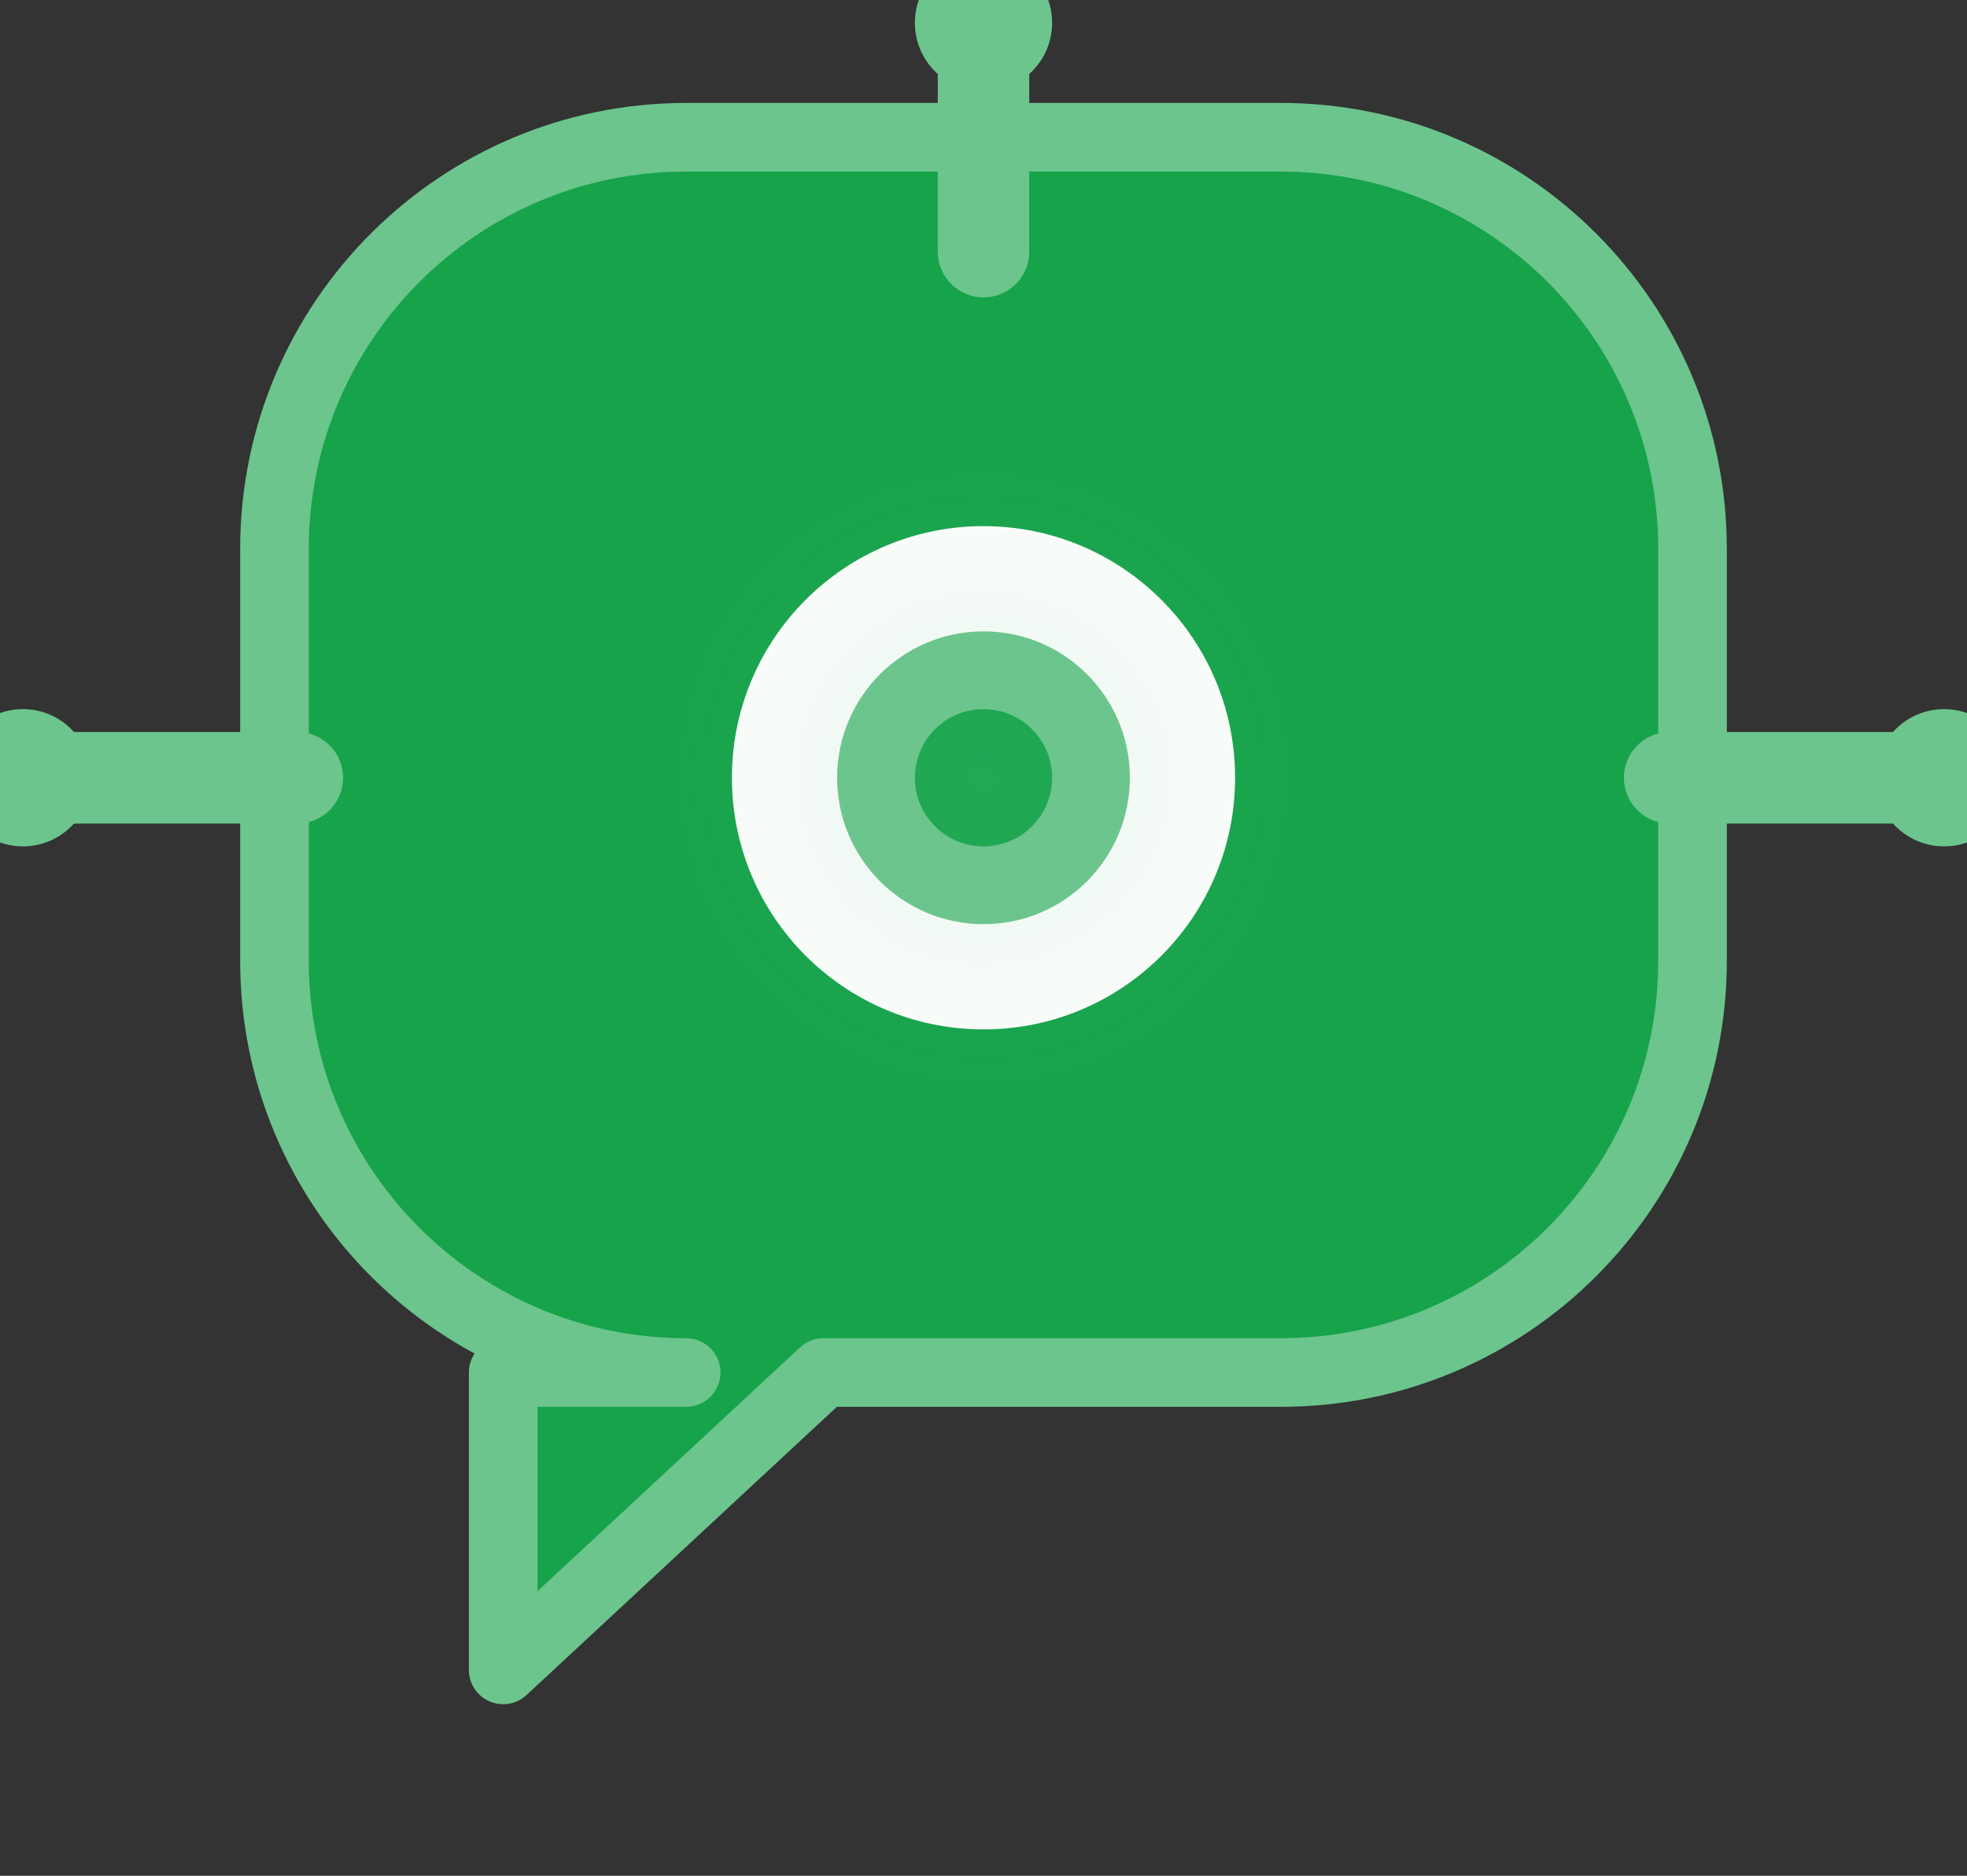 <!-- <svg width="43" height="41" viewBox="0 0 43 41" fill="none" xmlns="http://www.w3.org/2000/svg">
<path fill-rule="evenodd" clip-rule="evenodd" d="M23.8287 8.94266C22.4425 8.94266 21.0699 9.21493 19.7892 9.74393C18.5086 10.2729 17.3449 11.0483 16.3648 12.0257C15.3846 13.0032 14.6071 14.1636 14.0766 15.4407C13.7048 16.3358 13.4595 17.276 13.346 18.2342C13.2568 18.9873 12.8442 19.6828 12.1656 20.0212L10.1584 21.022C9.47979 21.3604 9.03456 22.0559 9.12376 22.809C9.23726 23.7673 9.48259 24.7074 9.85438 25.6025C10.3849 26.8796 11.1624 28.04 12.1425 29.0175C13.1227 29.9949 14.2864 30.7703 15.567 31.2993C16.8477 31.8283 18.2203 32.1006 19.6064 32.1006C20.9926 32.1006 22.3652 31.8283 23.6459 31.2993C24.9265 30.7703 26.0902 29.9949 27.0704 29.0175C28.0505 28.04 28.828 26.8796 29.3585 25.6025C29.7303 24.7074 29.9756 23.7673 30.0891 22.809C30.1783 22.0559 30.5909 21.3604 31.2696 21.022L33.2767 20.0212C33.9553 19.6828 34.4006 18.9873 34.3114 18.2342C34.1979 17.276 33.9525 16.3358 33.5807 15.4407C33.0503 14.1636 32.2727 13.0032 31.2926 12.0257C30.3124 11.0483 29.1488 10.2729 27.8681 9.74393C26.5874 9.21493 25.2148 8.94266 23.8287 8.94266ZM28.7047 17.4549C28.8111 17.711 28.8968 17.9745 28.9612 18.2428C29.1384 18.9802 28.6775 19.6828 27.9989 20.0212L25.9918 21.022C25.3131 21.3604 24.9161 22.063 24.739 22.8004C24.6745 23.0688 24.5889 23.3322 24.4825 23.5884C24.2172 24.2269 23.8285 24.8071 23.3384 25.2959C22.8483 25.7846 22.2665 26.1723 21.6262 26.4368C20.9858 26.7013 20.2995 26.8374 19.6064 26.8374C18.9134 26.8374 18.2271 26.7013 17.5867 26.4368C16.9464 26.1723 16.3646 25.7846 15.8745 25.2959C15.3844 24.8071 14.9956 24.2269 14.7304 23.5884C14.624 23.3322 14.5384 23.0688 14.4739 22.8004C14.2968 22.063 14.7576 21.3604 15.4362 21.022L17.4433 20.0212C18.122 19.6828 18.519 18.9802 18.6961 18.2428C18.7606 17.9745 18.8463 17.711 18.9526 17.4549C19.2179 16.8163 19.6066 16.2361 20.0967 15.7474C20.5868 15.2586 21.1686 14.871 21.8089 14.6065C22.4493 14.342 23.1356 14.2058 23.8287 14.2058C24.5218 14.2058 25.2081 14.342 25.8484 14.6065C26.4887 14.871 27.0705 15.2586 27.5606 15.7474C28.0507 16.2361 28.4395 16.8163 28.7047 17.4549Z" fill="#16A34A"></path>
<path fill-rule="evenodd" clip-rule="evenodd" d="M23.8287 0.521606C21.3336 0.521606 18.8629 1.01169 16.5577 1.96389C14.2525 2.91608 12.158 4.31174 10.3936 6.07116C8.62933 7.83059 7.2298 9.91933 6.27496 12.2181C5.47865 14.1352 5.00464 16.1672 4.86918 18.2322C4.81955 18.989 4.39977 19.6828 3.72111 20.0212L1.714 21.022C1.03534 21.3604 0.597326 22.0543 0.646962 22.811C0.782417 24.8761 1.25643 26.908 2.05273 28.8251C3.00757 31.1239 4.4071 33.2126 6.17142 34.9721C7.93573 36.7315 10.0303 38.1271 12.3355 39.0793C14.6406 40.0315 17.1113 40.5216 19.6064 40.5216C22.1016 40.5216 24.5722 40.0315 26.8774 39.0793C29.1826 38.1271 31.2772 36.7315 33.0415 34.9721C34.8058 33.2126 36.2053 31.1239 37.1602 28.8251C37.9565 26.908 38.4305 24.8761 38.5659 22.811C38.6156 22.0543 39.0353 21.3604 39.714 21.022L41.7211 20.0212C42.3998 19.6828 42.8378 18.989 42.7882 18.2322C42.6527 16.1672 42.1787 14.1352 41.3824 12.2181C40.4275 9.91933 39.028 7.83059 37.2637 6.07116C35.4994 4.31174 33.4048 2.91608 31.0997 1.96389C28.7945 1.01169 26.3238 0.521606 23.8287 0.521606ZM33.2726 22.8102C33.3413 22.0549 33.7576 21.3604 34.4362 21.022L36.4433 20.0212C37.122 19.6828 37.5635 18.9883 37.4948 18.2331C37.3699 16.8597 37.0373 15.5106 36.5064 14.2323C35.8167 12.572 34.806 11.0635 33.5317 9.79278C32.2575 8.52208 30.7448 7.51411 29.0799 6.82641C27.4151 6.13872 25.6307 5.78476 23.8287 5.78476C22.0266 5.78476 20.2423 6.13872 18.5774 6.82641C16.9125 7.51411 15.3998 8.52208 14.1256 9.79278C12.8514 11.0635 11.8406 12.572 11.151 14.2323C10.62 15.5106 10.2874 16.8597 10.1625 18.2331C10.0938 18.9883 9.67755 19.6828 8.99889 20.0212L6.99178 21.022C6.31312 21.3604 5.87162 22.0549 5.9403 22.8102C6.0652 24.1835 6.39777 25.5326 6.92876 26.811C7.61837 28.4712 8.62914 29.9797 9.90337 31.2504C11.1776 32.5211 12.6903 33.5291 14.3552 34.2168C16.02 34.9045 17.8044 35.2584 19.6064 35.2584C21.4085 35.2584 23.1929 34.9045 24.8577 34.2168C26.5226 33.5291 28.0353 32.5211 29.3095 31.2504C30.5838 29.9797 31.5945 28.4712 32.2841 26.811C32.8151 25.5326 33.1477 24.1835 33.2726 22.8102Z" fill="#16A34A"></path>
<path d="M42.8234 19.0401H37.5437C37.5414 19.3092 37.3834 19.5526 37.1408 19.6735L33.739 21.3697C33.4965 21.4906 33.3417 21.734 33.3227 22.0031H38.6023C38.619 21.7339 38.7743 21.4906 39.0168 21.3697L42.4186 19.6735C42.6611 19.5526 42.8187 19.3093 42.8234 19.0401Z" fill="#6CC58D"></path>
<path d="M0.612061 22.0031H5.89171C5.89403 21.734 6.05205 21.4906 6.29459 21.3697L9.6964 19.6735C9.93894 19.5526 10.0937 19.3092 10.1128 19.0401H4.83311C4.81639 19.3093 4.66115 19.5526 4.41862 19.6735L1.01681 21.3697C0.774281 21.4906 0.616707 21.7339 0.612061 22.0031Z" fill="#6CC58D"></path>
<path d="M13.2815 19.0401C13.2599 19.3092 13.1056 19.5526 12.8631 19.6735L9.46126 21.3697C9.2187 21.4906 9.06019 21.7341 9.0604 22.0031H14.347C14.3357 21.7346 14.4964 21.4907 14.739 21.3697L18.1408 19.6735C18.3835 19.5525 18.5358 19.3086 18.568 19.0401H13.2815Z" fill="#6CC58D"></path>
<path d="M29.0885 19.0401C29.0997 19.3086 28.9391 19.5525 28.6964 19.6735L25.2946 21.3697C25.0519 21.4907 24.8997 21.7346 24.8674 22.0031H30.154C30.1755 21.7341 30.3298 21.4906 30.5724 21.3697L33.9742 19.6735C34.2167 19.5526 34.3752 19.3092 34.375 19.0401H29.0885Z" fill="#6CC58D"></path>
</svg> -->

<svg width="43" height="41" viewBox="0 0 43 41" fill="none" xmlns="http://www.w3.org/2000/svg">
  <rect x="0" y="0" width="43" height="41" fill="#333333" stroke="none"/>
  <!-- Chat bubble base -->
  <path d="M6 12C6 7.029 10.029 3 15 3H28C32.971 3 37 7.029 37 12V21C37 25.971 32.971 30 28 30H18L11 36.5V30H15C10.029 30 6 25.971 6 21V12Z" 
        fill="#16A34A" stroke="#6CC58D" stroke-width="1.5" stroke-linejoin="round"/>
  
  <!-- AI eye (3 layers) -->
  <circle cx="21.5" cy="17" r="5.5" fill="white"/>
  <circle cx="21.5" cy="17" r="3.2" fill="#6CC58D"/>
  <circle cx="21.5" cy="17" r="1.5" fill="#16A34A"/>

  <!-- Circuit extensions -->
  <!-- Top node -->
  <line x1="21.5" y1="0.5" x2="21.5" y2="5.5" stroke="#6CC58D" stroke-width="2" stroke-linecap="round"/>
  <circle cx="21.5" cy="0.5" r="1.5" fill="#6CC58D"/>

  <!-- Right node -->
  <line x1="42.5" y1="17" x2="36.5" y2="17" stroke="#6CC58D" stroke-width="2" stroke-linecap="round"/>
  <circle cx="42.5" cy="17" r="1.5" fill="#6CC58D"/>

  <!-- Left node -->
  <line x1="0.5" y1="17" x2="6.5" y2="17" stroke="#6CC58D" stroke-width="2" stroke-linecap="round"/>
  <circle cx="0.5" cy="17" r="1.5" fill="#6CC58D"/>

  <!-- Optional glow behind the AI core -->
  <circle cx="21.5" cy="17" r="8" fill="url(#glow)" opacity="0.15"/>

  <defs>
    <radialGradient id="glow" cx="0.5" cy="0.5" r="0.5">
      <stop offset="0%" stop-color="#6CC58D"/>
      <stop offset="100%" stop-color="#6CC58D" stop-opacity="0"/>
    </radialGradient>
  </defs>
</svg>

